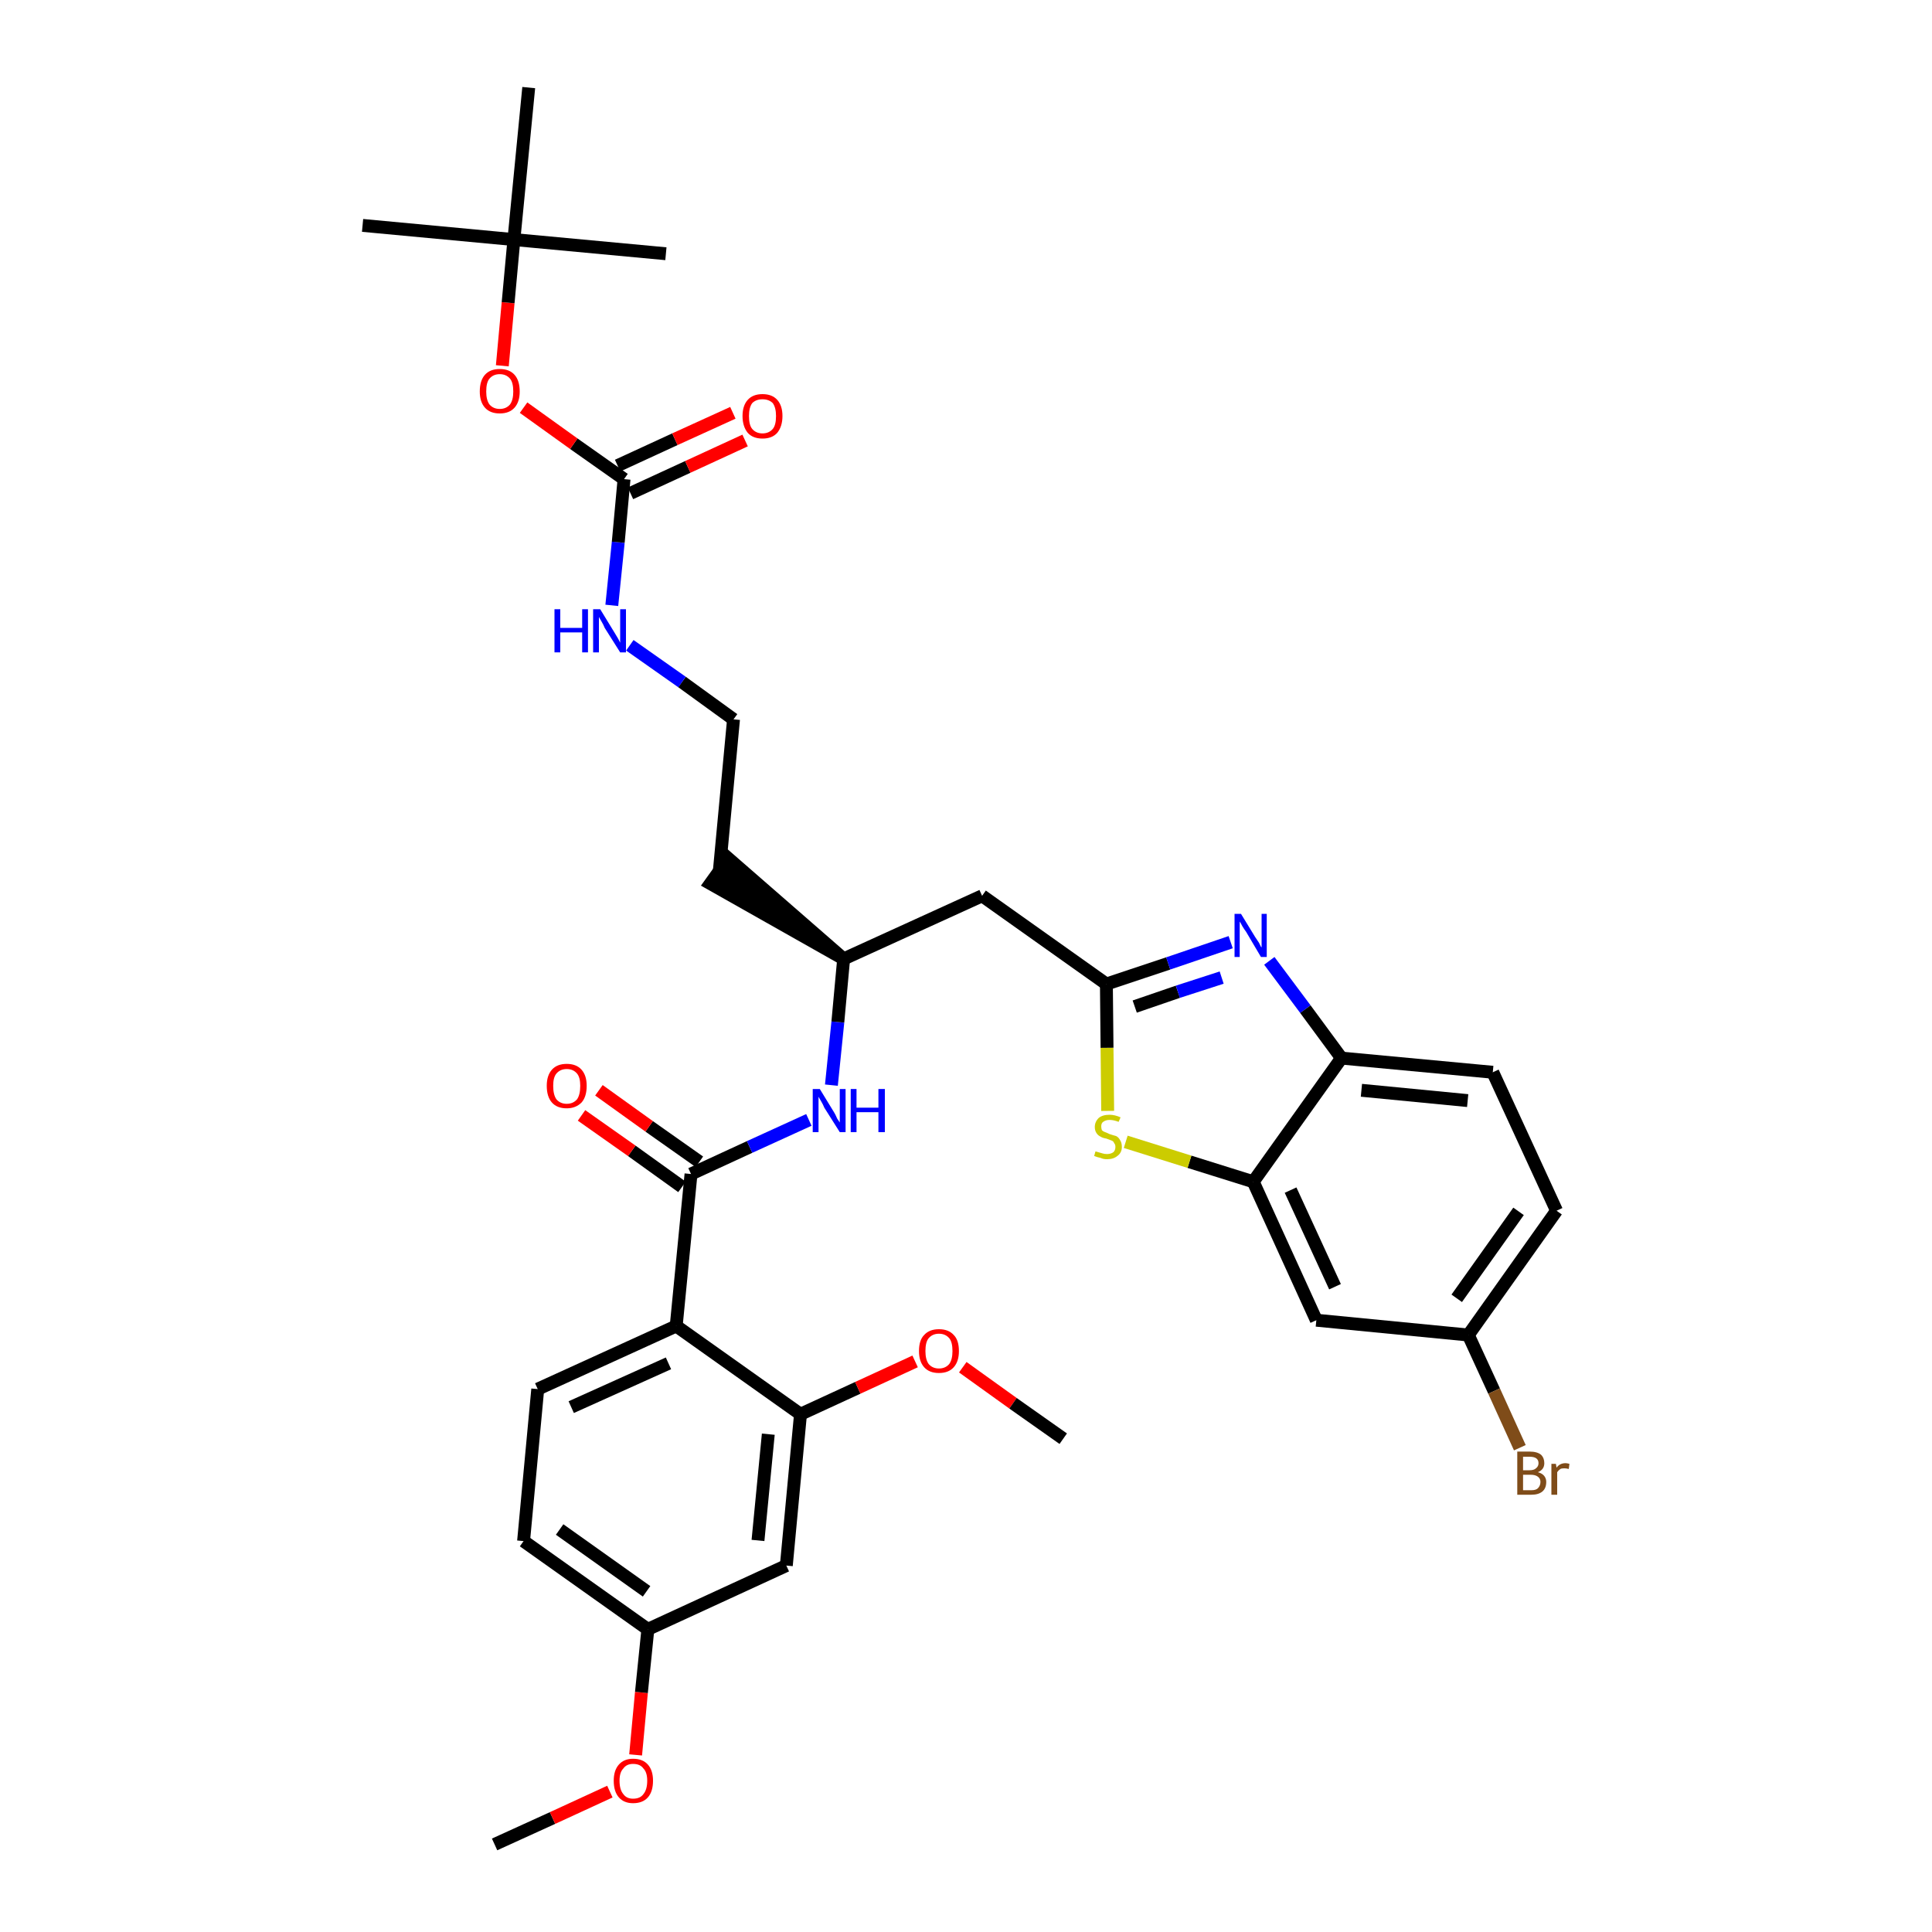 <?xml version='1.0' encoding='iso-8859-1'?>
<svg version='1.1' baseProfile='full'
              xmlns='http://www.w3.org/2000/svg'
                      xmlns:rdkit='http://www.rdkit.org/xml'
                      xmlns:xlink='http://www.w3.org/1999/xlink'
                  xml:space='preserve'
width='300px' height='300px' viewBox='0 0 300 300'>
<!-- END OF HEADER -->
<path class='bond-0 atom-0 atom-1' d='M 76.8,286.4 L 85.8,282.3' style='fill:none;fill-rule:evenodd;stroke:#000000;stroke-width:2.0px;stroke-linecap:butt;stroke-linejoin:miter;stroke-opacity:1' />
<path class='bond-0 atom-0 atom-1' d='M 85.8,282.3 L 94.7,278.2' style='fill:none;fill-rule:evenodd;stroke:#FF0000;stroke-width:2.0px;stroke-linecap:butt;stroke-linejoin:miter;stroke-opacity:1' />
<path class='bond-1 atom-1 atom-2' d='M 98.7,272.5 L 99.6,262.8' style='fill:none;fill-rule:evenodd;stroke:#FF0000;stroke-width:2.0px;stroke-linecap:butt;stroke-linejoin:miter;stroke-opacity:1' />
<path class='bond-1 atom-1 atom-2' d='M 99.6,262.8 L 100.6,253.0' style='fill:none;fill-rule:evenodd;stroke:#000000;stroke-width:2.0px;stroke-linecap:butt;stroke-linejoin:miter;stroke-opacity:1' />
<path class='bond-2 atom-2 atom-3' d='M 100.6,253.0 L 81.3,239.3' style='fill:none;fill-rule:evenodd;stroke:#000000;stroke-width:2.0px;stroke-linecap:butt;stroke-linejoin:miter;stroke-opacity:1' />
<path class='bond-2 atom-2 atom-3' d='M 100.4,247.1 L 86.9,237.5' style='fill:none;fill-rule:evenodd;stroke:#000000;stroke-width:2.0px;stroke-linecap:butt;stroke-linejoin:miter;stroke-opacity:1' />
<path class='bond-34 atom-34 atom-2' d='M 122.1,243.1 L 100.6,253.0' style='fill:none;fill-rule:evenodd;stroke:#000000;stroke-width:2.0px;stroke-linecap:butt;stroke-linejoin:miter;stroke-opacity:1' />
<path class='bond-3 atom-3 atom-4' d='M 81.3,239.3 L 83.5,215.7' style='fill:none;fill-rule:evenodd;stroke:#000000;stroke-width:2.0px;stroke-linecap:butt;stroke-linejoin:miter;stroke-opacity:1' />
<path class='bond-4 atom-4 atom-5' d='M 83.5,215.7 L 105.0,205.9' style='fill:none;fill-rule:evenodd;stroke:#000000;stroke-width:2.0px;stroke-linecap:butt;stroke-linejoin:miter;stroke-opacity:1' />
<path class='bond-4 atom-4 atom-5' d='M 88.7,218.5 L 103.8,211.7' style='fill:none;fill-rule:evenodd;stroke:#000000;stroke-width:2.0px;stroke-linecap:butt;stroke-linejoin:miter;stroke-opacity:1' />
<path class='bond-5 atom-5 atom-6' d='M 105.0,205.9 L 107.3,182.3' style='fill:none;fill-rule:evenodd;stroke:#000000;stroke-width:2.0px;stroke-linecap:butt;stroke-linejoin:miter;stroke-opacity:1' />
<path class='bond-30 atom-5 atom-31' d='M 105.0,205.9 L 124.3,219.6' style='fill:none;fill-rule:evenodd;stroke:#000000;stroke-width:2.0px;stroke-linecap:butt;stroke-linejoin:miter;stroke-opacity:1' />
<path class='bond-6 atom-6 atom-7' d='M 108.6,180.4 L 100.8,174.9' style='fill:none;fill-rule:evenodd;stroke:#000000;stroke-width:2.0px;stroke-linecap:butt;stroke-linejoin:miter;stroke-opacity:1' />
<path class='bond-6 atom-6 atom-7' d='M 100.8,174.9 L 93.0,169.3' style='fill:none;fill-rule:evenodd;stroke:#FF0000;stroke-width:2.0px;stroke-linecap:butt;stroke-linejoin:miter;stroke-opacity:1' />
<path class='bond-6 atom-6 atom-7' d='M 105.9,184.3 L 98.1,178.7' style='fill:none;fill-rule:evenodd;stroke:#000000;stroke-width:2.0px;stroke-linecap:butt;stroke-linejoin:miter;stroke-opacity:1' />
<path class='bond-6 atom-6 atom-7' d='M 98.1,178.7 L 90.3,173.2' style='fill:none;fill-rule:evenodd;stroke:#FF0000;stroke-width:2.0px;stroke-linecap:butt;stroke-linejoin:miter;stroke-opacity:1' />
<path class='bond-7 atom-6 atom-8' d='M 107.3,182.3 L 116.4,178.1' style='fill:none;fill-rule:evenodd;stroke:#000000;stroke-width:2.0px;stroke-linecap:butt;stroke-linejoin:miter;stroke-opacity:1' />
<path class='bond-7 atom-6 atom-8' d='M 116.4,178.1 L 125.6,173.9' style='fill:none;fill-rule:evenodd;stroke:#0000FF;stroke-width:2.0px;stroke-linecap:butt;stroke-linejoin:miter;stroke-opacity:1' />
<path class='bond-8 atom-8 atom-9' d='M 129.1,168.5 L 130.1,158.7' style='fill:none;fill-rule:evenodd;stroke:#0000FF;stroke-width:2.0px;stroke-linecap:butt;stroke-linejoin:miter;stroke-opacity:1' />
<path class='bond-8 atom-8 atom-9' d='M 130.1,158.7 L 131.0,148.9' style='fill:none;fill-rule:evenodd;stroke:#000000;stroke-width:2.0px;stroke-linecap:butt;stroke-linejoin:miter;stroke-opacity:1' />
<path class='bond-9 atom-9 atom-10' d='M 131.0,148.9 L 113.1,133.3 L 110.3,137.2 Z' style='fill:#000000;fill-rule:evenodd;fill-opacity:1;stroke:#000000;stroke-width:2.0px;stroke-linecap:butt;stroke-linejoin:miter;stroke-opacity:1;' />
<path class='bond-19 atom-9 atom-20' d='M 131.0,148.9 L 152.5,139.1' style='fill:none;fill-rule:evenodd;stroke:#000000;stroke-width:2.0px;stroke-linecap:butt;stroke-linejoin:miter;stroke-opacity:1' />
<path class='bond-10 atom-10 atom-11' d='M 111.7,135.2 L 113.9,111.7' style='fill:none;fill-rule:evenodd;stroke:#000000;stroke-width:2.0px;stroke-linecap:butt;stroke-linejoin:miter;stroke-opacity:1' />
<path class='bond-11 atom-11 atom-12' d='M 113.9,111.7 L 105.9,105.9' style='fill:none;fill-rule:evenodd;stroke:#000000;stroke-width:2.0px;stroke-linecap:butt;stroke-linejoin:miter;stroke-opacity:1' />
<path class='bond-11 atom-11 atom-12' d='M 105.9,105.9 L 97.8,100.2' style='fill:none;fill-rule:evenodd;stroke:#0000FF;stroke-width:2.0px;stroke-linecap:butt;stroke-linejoin:miter;stroke-opacity:1' />
<path class='bond-12 atom-12 atom-13' d='M 95.0,94.0 L 96.0,84.2' style='fill:none;fill-rule:evenodd;stroke:#0000FF;stroke-width:2.0px;stroke-linecap:butt;stroke-linejoin:miter;stroke-opacity:1' />
<path class='bond-12 atom-12 atom-13' d='M 96.0,84.2 L 96.9,74.4' style='fill:none;fill-rule:evenodd;stroke:#000000;stroke-width:2.0px;stroke-linecap:butt;stroke-linejoin:miter;stroke-opacity:1' />
<path class='bond-13 atom-13 atom-14' d='M 97.9,76.6 L 106.8,72.5' style='fill:none;fill-rule:evenodd;stroke:#000000;stroke-width:2.0px;stroke-linecap:butt;stroke-linejoin:miter;stroke-opacity:1' />
<path class='bond-13 atom-13 atom-14' d='M 106.8,72.5 L 115.7,68.4' style='fill:none;fill-rule:evenodd;stroke:#FF0000;stroke-width:2.0px;stroke-linecap:butt;stroke-linejoin:miter;stroke-opacity:1' />
<path class='bond-13 atom-13 atom-14' d='M 95.9,72.3 L 104.8,68.2' style='fill:none;fill-rule:evenodd;stroke:#000000;stroke-width:2.0px;stroke-linecap:butt;stroke-linejoin:miter;stroke-opacity:1' />
<path class='bond-13 atom-13 atom-14' d='M 104.8,68.2 L 113.8,64.1' style='fill:none;fill-rule:evenodd;stroke:#FF0000;stroke-width:2.0px;stroke-linecap:butt;stroke-linejoin:miter;stroke-opacity:1' />
<path class='bond-14 atom-13 atom-15' d='M 96.9,74.4 L 89.1,68.9' style='fill:none;fill-rule:evenodd;stroke:#000000;stroke-width:2.0px;stroke-linecap:butt;stroke-linejoin:miter;stroke-opacity:1' />
<path class='bond-14 atom-13 atom-15' d='M 89.1,68.9 L 81.3,63.3' style='fill:none;fill-rule:evenodd;stroke:#FF0000;stroke-width:2.0px;stroke-linecap:butt;stroke-linejoin:miter;stroke-opacity:1' />
<path class='bond-15 atom-15 atom-16' d='M 78.0,56.8 L 78.9,47.0' style='fill:none;fill-rule:evenodd;stroke:#FF0000;stroke-width:2.0px;stroke-linecap:butt;stroke-linejoin:miter;stroke-opacity:1' />
<path class='bond-15 atom-15 atom-16' d='M 78.9,47.0 L 79.8,37.2' style='fill:none;fill-rule:evenodd;stroke:#000000;stroke-width:2.0px;stroke-linecap:butt;stroke-linejoin:miter;stroke-opacity:1' />
<path class='bond-16 atom-16 atom-17' d='M 79.8,37.2 L 56.3,35.0' style='fill:none;fill-rule:evenodd;stroke:#000000;stroke-width:2.0px;stroke-linecap:butt;stroke-linejoin:miter;stroke-opacity:1' />
<path class='bond-17 atom-16 atom-18' d='M 79.8,37.2 L 103.4,39.4' style='fill:none;fill-rule:evenodd;stroke:#000000;stroke-width:2.0px;stroke-linecap:butt;stroke-linejoin:miter;stroke-opacity:1' />
<path class='bond-18 atom-16 atom-19' d='M 79.8,37.2 L 82.1,13.6' style='fill:none;fill-rule:evenodd;stroke:#000000;stroke-width:2.0px;stroke-linecap:butt;stroke-linejoin:miter;stroke-opacity:1' />
<path class='bond-20 atom-20 atom-21' d='M 152.5,139.1 L 171.8,152.8' style='fill:none;fill-rule:evenodd;stroke:#000000;stroke-width:2.0px;stroke-linecap:butt;stroke-linejoin:miter;stroke-opacity:1' />
<path class='bond-21 atom-21 atom-22' d='M 171.8,152.8 L 181.4,149.6' style='fill:none;fill-rule:evenodd;stroke:#000000;stroke-width:2.0px;stroke-linecap:butt;stroke-linejoin:miter;stroke-opacity:1' />
<path class='bond-21 atom-21 atom-22' d='M 181.4,149.6 L 191.1,146.3' style='fill:none;fill-rule:evenodd;stroke:#0000FF;stroke-width:2.0px;stroke-linecap:butt;stroke-linejoin:miter;stroke-opacity:1' />
<path class='bond-21 atom-21 atom-22' d='M 176.2,156.3 L 182.9,154.0' style='fill:none;fill-rule:evenodd;stroke:#000000;stroke-width:2.0px;stroke-linecap:butt;stroke-linejoin:miter;stroke-opacity:1' />
<path class='bond-21 atom-21 atom-22' d='M 182.9,154.0 L 189.7,151.8' style='fill:none;fill-rule:evenodd;stroke:#0000FF;stroke-width:2.0px;stroke-linecap:butt;stroke-linejoin:miter;stroke-opacity:1' />
<path class='bond-35 atom-30 atom-21' d='M 172.0,172.5 L 171.9,162.7' style='fill:none;fill-rule:evenodd;stroke:#CCCC00;stroke-width:2.0px;stroke-linecap:butt;stroke-linejoin:miter;stroke-opacity:1' />
<path class='bond-35 atom-30 atom-21' d='M 171.9,162.7 L 171.8,152.8' style='fill:none;fill-rule:evenodd;stroke:#000000;stroke-width:2.0px;stroke-linecap:butt;stroke-linejoin:miter;stroke-opacity:1' />
<path class='bond-22 atom-22 atom-23' d='M 197.1,149.2 L 202.7,156.7' style='fill:none;fill-rule:evenodd;stroke:#0000FF;stroke-width:2.0px;stroke-linecap:butt;stroke-linejoin:miter;stroke-opacity:1' />
<path class='bond-22 atom-22 atom-23' d='M 202.7,156.7 L 208.3,164.3' style='fill:none;fill-rule:evenodd;stroke:#000000;stroke-width:2.0px;stroke-linecap:butt;stroke-linejoin:miter;stroke-opacity:1' />
<path class='bond-23 atom-23 atom-24' d='M 208.3,164.3 L 231.8,166.5' style='fill:none;fill-rule:evenodd;stroke:#000000;stroke-width:2.0px;stroke-linecap:butt;stroke-linejoin:miter;stroke-opacity:1' />
<path class='bond-23 atom-23 atom-24' d='M 211.4,169.3 L 227.9,170.9' style='fill:none;fill-rule:evenodd;stroke:#000000;stroke-width:2.0px;stroke-linecap:butt;stroke-linejoin:miter;stroke-opacity:1' />
<path class='bond-36 atom-29 atom-23' d='M 194.6,183.5 L 208.3,164.3' style='fill:none;fill-rule:evenodd;stroke:#000000;stroke-width:2.0px;stroke-linecap:butt;stroke-linejoin:miter;stroke-opacity:1' />
<path class='bond-24 atom-24 atom-25' d='M 231.8,166.5 L 241.7,188.0' style='fill:none;fill-rule:evenodd;stroke:#000000;stroke-width:2.0px;stroke-linecap:butt;stroke-linejoin:miter;stroke-opacity:1' />
<path class='bond-25 atom-25 atom-26' d='M 241.7,188.0 L 228.0,207.3' style='fill:none;fill-rule:evenodd;stroke:#000000;stroke-width:2.0px;stroke-linecap:butt;stroke-linejoin:miter;stroke-opacity:1' />
<path class='bond-25 atom-25 atom-26' d='M 235.8,188.1 L 226.2,201.6' style='fill:none;fill-rule:evenodd;stroke:#000000;stroke-width:2.0px;stroke-linecap:butt;stroke-linejoin:miter;stroke-opacity:1' />
<path class='bond-26 atom-26 atom-27' d='M 228.0,207.3 L 232.0,216.0' style='fill:none;fill-rule:evenodd;stroke:#000000;stroke-width:2.0px;stroke-linecap:butt;stroke-linejoin:miter;stroke-opacity:1' />
<path class='bond-26 atom-26 atom-27' d='M 232.0,216.0 L 236.0,224.8' style='fill:none;fill-rule:evenodd;stroke:#7F4C19;stroke-width:2.0px;stroke-linecap:butt;stroke-linejoin:miter;stroke-opacity:1' />
<path class='bond-27 atom-26 atom-28' d='M 228.0,207.3 L 204.4,205.0' style='fill:none;fill-rule:evenodd;stroke:#000000;stroke-width:2.0px;stroke-linecap:butt;stroke-linejoin:miter;stroke-opacity:1' />
<path class='bond-28 atom-28 atom-29' d='M 204.4,205.0 L 194.6,183.5' style='fill:none;fill-rule:evenodd;stroke:#000000;stroke-width:2.0px;stroke-linecap:butt;stroke-linejoin:miter;stroke-opacity:1' />
<path class='bond-28 atom-28 atom-29' d='M 207.3,199.8 L 200.4,184.8' style='fill:none;fill-rule:evenodd;stroke:#000000;stroke-width:2.0px;stroke-linecap:butt;stroke-linejoin:miter;stroke-opacity:1' />
<path class='bond-29 atom-29 atom-30' d='M 194.6,183.5 L 184.7,180.4' style='fill:none;fill-rule:evenodd;stroke:#000000;stroke-width:2.0px;stroke-linecap:butt;stroke-linejoin:miter;stroke-opacity:1' />
<path class='bond-29 atom-29 atom-30' d='M 184.7,180.4 L 174.8,177.3' style='fill:none;fill-rule:evenodd;stroke:#CCCC00;stroke-width:2.0px;stroke-linecap:butt;stroke-linejoin:miter;stroke-opacity:1' />
<path class='bond-31 atom-31 atom-32' d='M 124.3,219.6 L 133.2,215.5' style='fill:none;fill-rule:evenodd;stroke:#000000;stroke-width:2.0px;stroke-linecap:butt;stroke-linejoin:miter;stroke-opacity:1' />
<path class='bond-31 atom-31 atom-32' d='M 133.2,215.5 L 142.1,211.4' style='fill:none;fill-rule:evenodd;stroke:#FF0000;stroke-width:2.0px;stroke-linecap:butt;stroke-linejoin:miter;stroke-opacity:1' />
<path class='bond-33 atom-31 atom-34' d='M 124.3,219.6 L 122.1,243.1' style='fill:none;fill-rule:evenodd;stroke:#000000;stroke-width:2.0px;stroke-linecap:butt;stroke-linejoin:miter;stroke-opacity:1' />
<path class='bond-33 atom-31 atom-34' d='M 119.3,222.7 L 117.7,239.2' style='fill:none;fill-rule:evenodd;stroke:#000000;stroke-width:2.0px;stroke-linecap:butt;stroke-linejoin:miter;stroke-opacity:1' />
<path class='bond-32 atom-32 atom-33' d='M 149.5,212.3 L 157.3,217.9' style='fill:none;fill-rule:evenodd;stroke:#FF0000;stroke-width:2.0px;stroke-linecap:butt;stroke-linejoin:miter;stroke-opacity:1' />
<path class='bond-32 atom-32 atom-33' d='M 157.3,217.9 L 165.1,223.4' style='fill:none;fill-rule:evenodd;stroke:#000000;stroke-width:2.0px;stroke-linecap:butt;stroke-linejoin:miter;stroke-opacity:1' />
<path  class='atom-1' d='M 95.3 276.5
Q 95.3 274.9, 96.1 274.0
Q 96.9 273.1, 98.3 273.1
Q 99.8 273.1, 100.6 274.0
Q 101.4 274.9, 101.4 276.5
Q 101.4 278.2, 100.6 279.1
Q 99.8 280.0, 98.3 280.0
Q 96.9 280.0, 96.1 279.1
Q 95.3 278.2, 95.3 276.5
M 98.3 279.3
Q 99.4 279.3, 99.9 278.6
Q 100.5 277.9, 100.5 276.5
Q 100.5 275.2, 99.9 274.6
Q 99.4 273.9, 98.3 273.9
Q 97.3 273.9, 96.8 274.6
Q 96.2 275.2, 96.2 276.5
Q 96.2 277.9, 96.8 278.6
Q 97.3 279.3, 98.3 279.3
' fill='#FF0000'/>
<path  class='atom-7' d='M 84.9 168.6
Q 84.9 167.0, 85.7 166.1
Q 86.5 165.2, 88.0 165.2
Q 89.5 165.2, 90.3 166.1
Q 91.1 167.0, 91.1 168.6
Q 91.1 170.3, 90.3 171.2
Q 89.4 172.1, 88.0 172.1
Q 86.5 172.1, 85.7 171.2
Q 84.9 170.3, 84.9 168.6
M 88.0 171.4
Q 89.0 171.4, 89.6 170.7
Q 90.1 170.0, 90.1 168.6
Q 90.1 167.3, 89.6 166.7
Q 89.0 166.0, 88.0 166.0
Q 87.0 166.0, 86.4 166.7
Q 85.9 167.3, 85.9 168.6
Q 85.9 170.0, 86.4 170.7
Q 87.0 171.4, 88.0 171.4
' fill='#FF0000'/>
<path  class='atom-8' d='M 127.3 169.1
L 129.5 172.7
Q 129.7 173.0, 130.0 173.7
Q 130.4 174.3, 130.4 174.3
L 130.4 169.1
L 131.3 169.1
L 131.3 175.8
L 130.4 175.8
L 128.0 172.0
Q 127.8 171.5, 127.5 171.0
Q 127.2 170.5, 127.1 170.3
L 127.1 175.8
L 126.2 175.8
L 126.2 169.1
L 127.3 169.1
' fill='#0000FF'/>
<path  class='atom-8' d='M 132.1 169.1
L 133.0 169.1
L 133.0 172.0
L 136.4 172.0
L 136.4 169.1
L 137.4 169.1
L 137.4 175.8
L 136.4 175.8
L 136.4 172.7
L 133.0 172.7
L 133.0 175.8
L 132.1 175.8
L 132.1 169.1
' fill='#0000FF'/>
<path  class='atom-12' d='M 86.1 94.6
L 87.0 94.6
L 87.0 97.5
L 90.4 97.5
L 90.4 94.6
L 91.3 94.6
L 91.3 101.3
L 90.4 101.3
L 90.4 98.2
L 87.0 98.2
L 87.0 101.3
L 86.1 101.3
L 86.1 94.6
' fill='#0000FF'/>
<path  class='atom-12' d='M 93.2 94.6
L 95.4 98.2
Q 95.6 98.5, 96.0 99.2
Q 96.3 99.8, 96.3 99.8
L 96.3 94.6
L 97.2 94.6
L 97.2 101.3
L 96.3 101.3
L 93.9 97.5
Q 93.7 97.0, 93.4 96.5
Q 93.1 96.0, 93.0 95.8
L 93.0 101.3
L 92.1 101.3
L 92.1 94.6
L 93.2 94.6
' fill='#0000FF'/>
<path  class='atom-14' d='M 115.3 64.6
Q 115.3 63.0, 116.1 62.1
Q 116.9 61.2, 118.4 61.2
Q 119.9 61.2, 120.7 62.1
Q 121.5 63.0, 121.5 64.6
Q 121.5 66.2, 120.7 67.2
Q 119.9 68.1, 118.4 68.1
Q 116.9 68.1, 116.1 67.2
Q 115.3 66.2, 115.3 64.6
M 118.4 67.3
Q 119.4 67.3, 120.0 66.6
Q 120.5 66.0, 120.5 64.6
Q 120.5 63.3, 120.0 62.6
Q 119.4 62.0, 118.4 62.0
Q 117.4 62.0, 116.8 62.6
Q 116.3 63.3, 116.3 64.6
Q 116.3 66.0, 116.8 66.6
Q 117.4 67.3, 118.4 67.3
' fill='#FF0000'/>
<path  class='atom-15' d='M 74.5 60.8
Q 74.5 59.1, 75.3 58.2
Q 76.1 57.3, 77.6 57.3
Q 79.1 57.3, 79.9 58.2
Q 80.7 59.1, 80.7 60.8
Q 80.7 62.4, 79.9 63.3
Q 79.1 64.2, 77.6 64.2
Q 76.1 64.2, 75.3 63.3
Q 74.5 62.4, 74.5 60.8
M 77.6 63.5
Q 78.6 63.5, 79.2 62.8
Q 79.7 62.1, 79.7 60.8
Q 79.7 59.4, 79.2 58.8
Q 78.6 58.1, 77.6 58.1
Q 76.6 58.1, 76.0 58.8
Q 75.5 59.4, 75.5 60.8
Q 75.5 62.1, 76.0 62.8
Q 76.6 63.5, 77.6 63.5
' fill='#FF0000'/>
<path  class='atom-22' d='M 192.7 141.9
L 194.9 145.5
Q 195.1 145.8, 195.5 146.4
Q 195.8 147.1, 195.9 147.1
L 195.9 141.9
L 196.7 141.9
L 196.7 148.6
L 195.8 148.6
L 193.5 144.7
Q 193.2 144.3, 192.9 143.8
Q 192.6 143.2, 192.5 143.1
L 192.5 148.6
L 191.7 148.6
L 191.7 141.9
L 192.7 141.9
' fill='#0000FF'/>
<path  class='atom-27' d='M 238.8 228.6
Q 239.5 228.8, 239.8 229.2
Q 240.1 229.6, 240.1 230.1
Q 240.1 231.1, 239.5 231.6
Q 238.9 232.1, 237.8 232.1
L 235.6 232.1
L 235.6 225.4
L 237.5 225.4
Q 238.7 225.4, 239.3 225.9
Q 239.8 226.4, 239.8 227.2
Q 239.8 228.2, 238.8 228.6
M 236.5 226.2
L 236.5 228.3
L 237.5 228.3
Q 238.2 228.3, 238.5 228.0
Q 238.9 227.7, 238.9 227.2
Q 238.9 226.2, 237.5 226.2
L 236.5 226.2
M 237.8 231.4
Q 238.5 231.4, 238.8 231.1
Q 239.2 230.7, 239.2 230.1
Q 239.2 229.6, 238.8 229.3
Q 238.4 229.0, 237.7 229.0
L 236.5 229.0
L 236.5 231.4
L 237.8 231.4
' fill='#7F4C19'/>
<path  class='atom-27' d='M 241.6 227.3
L 241.7 227.9
Q 242.2 227.2, 243.1 227.2
Q 243.3 227.2, 243.7 227.3
L 243.6 228.1
Q 243.2 228.0, 242.9 228.0
Q 242.5 228.0, 242.3 228.1
Q 242.0 228.3, 241.8 228.6
L 241.8 232.1
L 240.9 232.1
L 240.9 227.3
L 241.6 227.3
' fill='#7F4C19'/>
<path  class='atom-30' d='M 170.1 178.8
Q 170.2 178.8, 170.5 178.9
Q 170.8 179.0, 171.2 179.1
Q 171.5 179.2, 171.9 179.2
Q 172.5 179.2, 172.9 178.9
Q 173.2 178.6, 173.2 178.1
Q 173.2 177.7, 173.0 177.5
Q 172.9 177.2, 172.6 177.1
Q 172.3 177.0, 171.8 176.8
Q 171.2 176.7, 170.9 176.5
Q 170.5 176.3, 170.3 176.0
Q 170.0 175.6, 170.0 175.0
Q 170.0 174.2, 170.6 173.6
Q 171.2 173.1, 172.3 173.1
Q 173.1 173.1, 174.0 173.5
L 173.7 174.2
Q 172.9 173.9, 172.3 173.9
Q 171.7 173.9, 171.3 174.2
Q 171.0 174.4, 171.0 174.9
Q 171.0 175.2, 171.1 175.5
Q 171.3 175.7, 171.6 175.8
Q 171.9 175.9, 172.3 176.1
Q 172.9 176.3, 173.3 176.4
Q 173.7 176.6, 173.9 177.0
Q 174.2 177.4, 174.2 178.1
Q 174.2 179.0, 173.5 179.5
Q 172.9 180.0, 171.9 180.0
Q 171.3 180.0, 170.9 179.8
Q 170.4 179.7, 169.9 179.5
L 170.1 178.8
' fill='#CCCC00'/>
<path  class='atom-32' d='M 142.7 209.8
Q 142.7 208.1, 143.5 207.3
Q 144.3 206.4, 145.8 206.4
Q 147.3 206.4, 148.1 207.3
Q 148.9 208.1, 148.9 209.8
Q 148.9 211.4, 148.1 212.3
Q 147.3 213.2, 145.8 213.2
Q 144.3 213.2, 143.5 212.3
Q 142.7 211.4, 142.7 209.8
M 145.8 212.5
Q 146.8 212.5, 147.4 211.8
Q 147.9 211.1, 147.9 209.8
Q 147.9 208.4, 147.4 207.8
Q 146.8 207.1, 145.8 207.1
Q 144.8 207.1, 144.2 207.8
Q 143.7 208.4, 143.7 209.8
Q 143.7 211.1, 144.2 211.8
Q 144.8 212.5, 145.8 212.5
' fill='#FF0000'/>
</svg>
